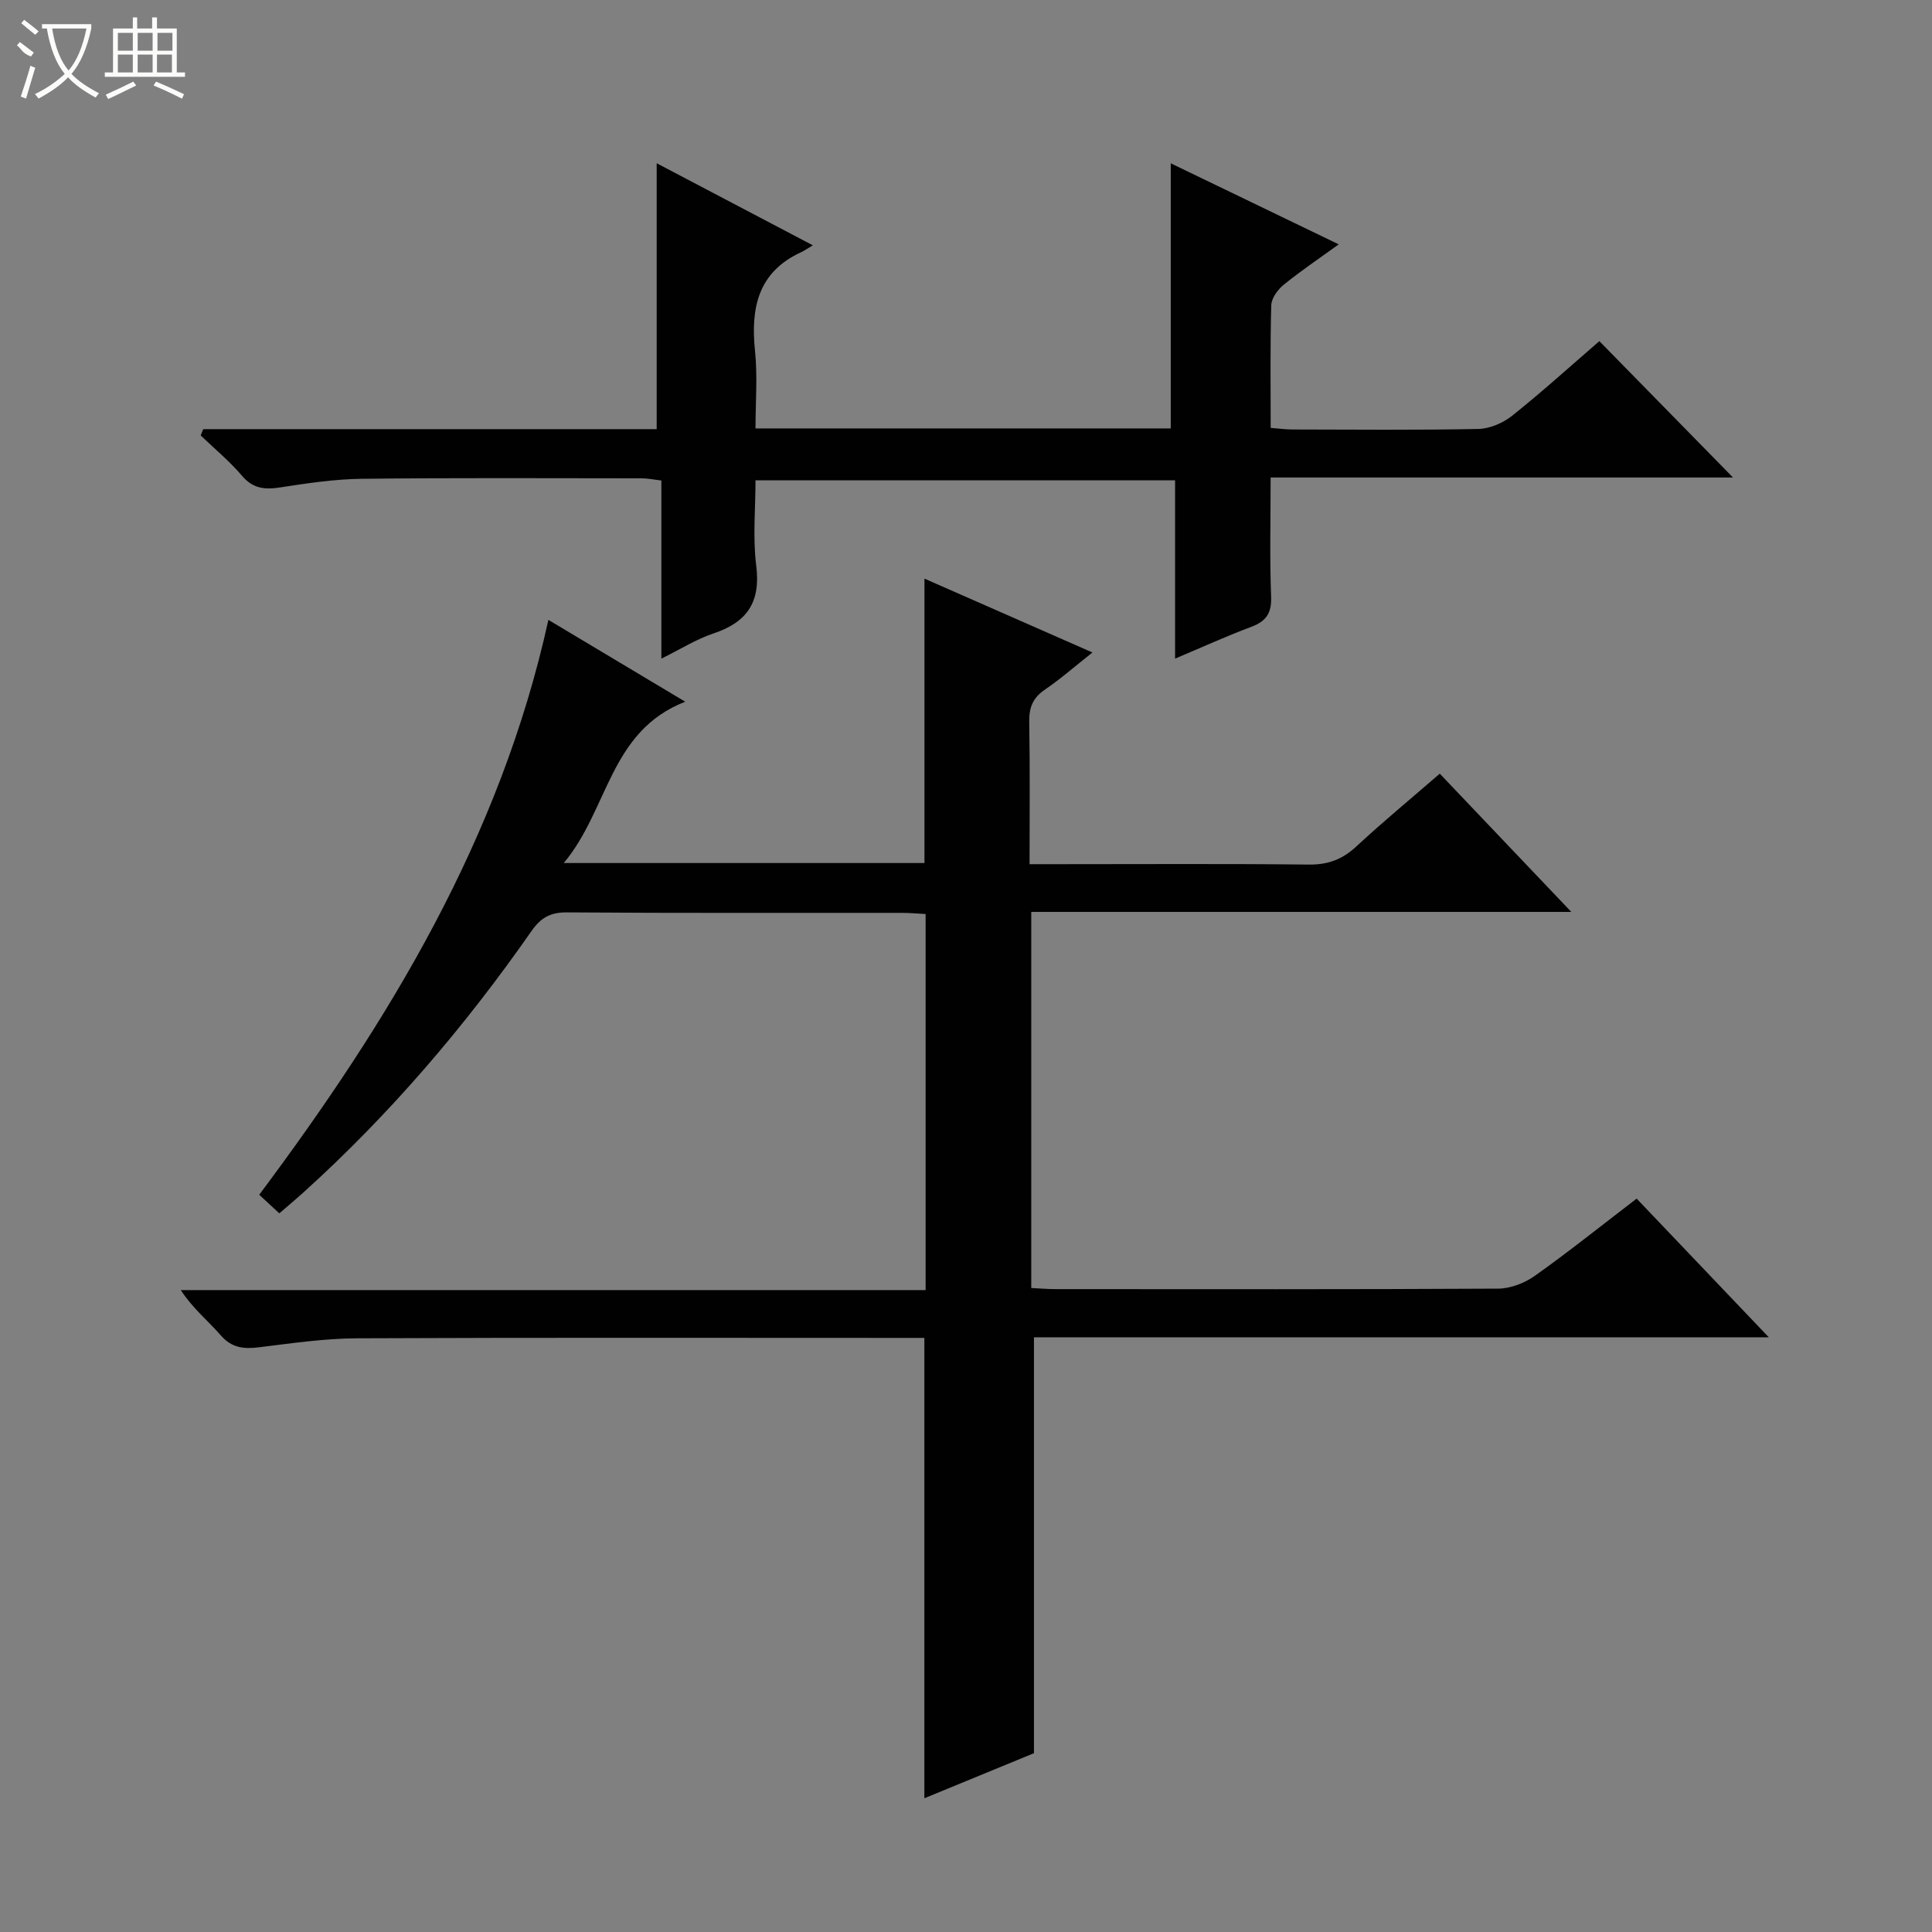 <svg enable-background="new 0 0 400 400" viewBox="0 0 400 400" xmlns="http://www.w3.org/2000/svg"><rect x="0" y="0" width="400" height="400" fill="#808080" stroke="none"/><path d="m214.07 276.88v86.1c-6.86 2.82-14.61 6.01-22.69 9.33 0-31.84 0-63.19 0-95.31-1.45 0-3.2 0-4.95 0-37.49 0-74.99-.09-112.48.08-6.77.03-13.56 1.03-20.31 1.86-3.18.39-5.67.15-7.97-2.51-2.6-3-5.76-5.51-8.24-9.33h154.21c0-26.24 0-51.82 0-77.86-1.61-.08-3.21-.24-4.81-.24-23.16-.02-46.33.07-69.49-.1-3.43-.02-5.39 1.13-7.29 3.85-13.76 19.73-29.31 37.93-47.18 54.09-1.59 1.44-3.24 2.81-5.04 4.37-1.37-1.27-2.56-2.37-4.16-3.85 26.87-35.95 49.91-73.8 59.87-119.02 9.19 5.49 18.32 10.95 28.33 16.94-15.72 6.13-15.84 22.29-25.15 33.4h74.68c0-19.6 0-38.97 0-58.88 11.43 5.02 22.76 10 34.78 15.29-3.67 2.9-6.63 5.5-9.86 7.7-2.5 1.7-3.28 3.72-3.23 6.68.17 9.62.07 19.24.07 29.45h5.86c17.33 0 34.66-.11 51.99.08 3.95.04 6.91-1.07 9.78-3.73 5.47-5.08 11.23-9.83 17.3-15.09 9.02 9.48 17.79 18.7 27.23 28.62-37.72 0-74.59 0-111.81 0v77.87c1.64.08 3.38.23 5.13.23 30.5.01 60.99.07 91.49-.1 2.56-.01 5.49-1.13 7.61-2.63 7.05-5 13.8-10.42 21.11-16.01 8.89 9.32 17.67 18.54 27.36 28.71-51.6.01-102.07.01-152.14.01z" fill="#010102"/><path d="m42.08 88.85h93.88c0-18.53 0-36.58 0-55.05 10.27 5.4 20.86 10.96 32.33 16.99-1.18.7-1.73 1.1-2.33 1.38-9.03 4.11-10.57 11.56-9.64 20.51.54 5.23.1 10.56.1 16.02h85.97c0-18.26 0-36.29 0-54.89 11.45 5.53 22.77 10.99 34.78 16.78-4.09 2.96-7.88 5.51-11.41 8.38-1.23 1-2.52 2.78-2.56 4.24-.24 8.31-.12 16.63-.12 25.38 1.67.13 3.1.33 4.53.33 12.83.02 25.66.15 38.48-.11 2.37-.05 5.1-1.24 6.99-2.74 6.24-4.98 12.16-10.35 18.05-15.44 9.31 9.49 18.53 18.91 27.67 28.23-31.26 0-63.14 0-95.73 0 0 8.51-.21 16.61.1 24.7.13 3.44-1.06 5.08-4.15 6.24-5.11 1.91-10.08 4.18-15.73 6.56 0-12.47 0-24.49 0-36.92-29.08 0-57.63 0-86.87 0 0 5.81-.59 11.83.15 17.69.95 7.53-1.88 11.7-8.86 14.02-3.55 1.18-6.81 3.26-10.78 5.21 0-12.67 0-24.6 0-36.88-1.59-.18-2.84-.45-4.09-.45-19.33-.01-38.65-.12-57.98.1-5.62.07-11.25.92-16.82 1.78-3.21.5-5.66.28-7.95-2.42-2.57-3.02-5.67-5.58-8.54-8.33.16-.44.34-.87.53-1.31z" fill="#010102"/><g fill="#fbfcfa"><path d="m6.4 11.7c-2-.8-1.9-1.6-2.9-2.3l.6-.7c.9.7 1.9 1.4 2.9 2.2zm-2.1 8.3c.7-2.1 1.4-4.2 2-6.4.2.1.6.3 1 .4-.7 2.3-1.3 4.4-1.9 6.4zm3-12.8c-1.1-.9-2.1-1.7-2.9-2.4l.6-.7c1 .8 2 1.5 3 2.4zm1.4-1.3v-.9h10.2v.9c-.9 4.2-2.3 7.3-4.1 9.4 1.3 1.4 3.2 2.7 5.7 4-.2.2-.4.5-.7.9-2.5-1.4-4.4-2.7-5.7-4.2-1.4 1.5-3.5 3-6.1 4.4 0 0 0 0-.1-.1-.3-.4-.5-.7-.7-.8 2.7-1.3 4.7-2.8 6.2-4.2-1.8-2.2-3-5.3-3.7-9.4zm9.2 0h-7.1c.6 3.8 1.7 6.7 3.4 8.7 1.7-2 2.9-4.8 3.7-8.7z"/><path d="m31.6 3.6h.9v2.3h4.1v9.1h1.7v.9h-16.6v-.9h1.7v-9.1h4.1v-2.3h.9v2.3h3.1v-2.3zm-4 13.3.6.8c-1.9.9-3.8 1.9-5.8 2.8-.2-.3-.3-.6-.5-.9 2-.9 3.9-1.8 5.7-2.7zm-3.2-10.1v3.7h3.1v-3.7zm0 4.5v3.7h3.1v-3.7zm4.1-4.5v3.7h3.1v-3.7zm0 4.5v3.7h3.1v-3.7zm9.1 9.1c-2.1-1.1-4.1-2-5.8-2.7l.5-.8c2.2.9 4.1 1.8 5.8 2.6l-.4.9zm-1.9-13.6h-3.1v3.7h3.1zm-3.2 4.5v3.7h3.1v-3.7z"/></g></svg>